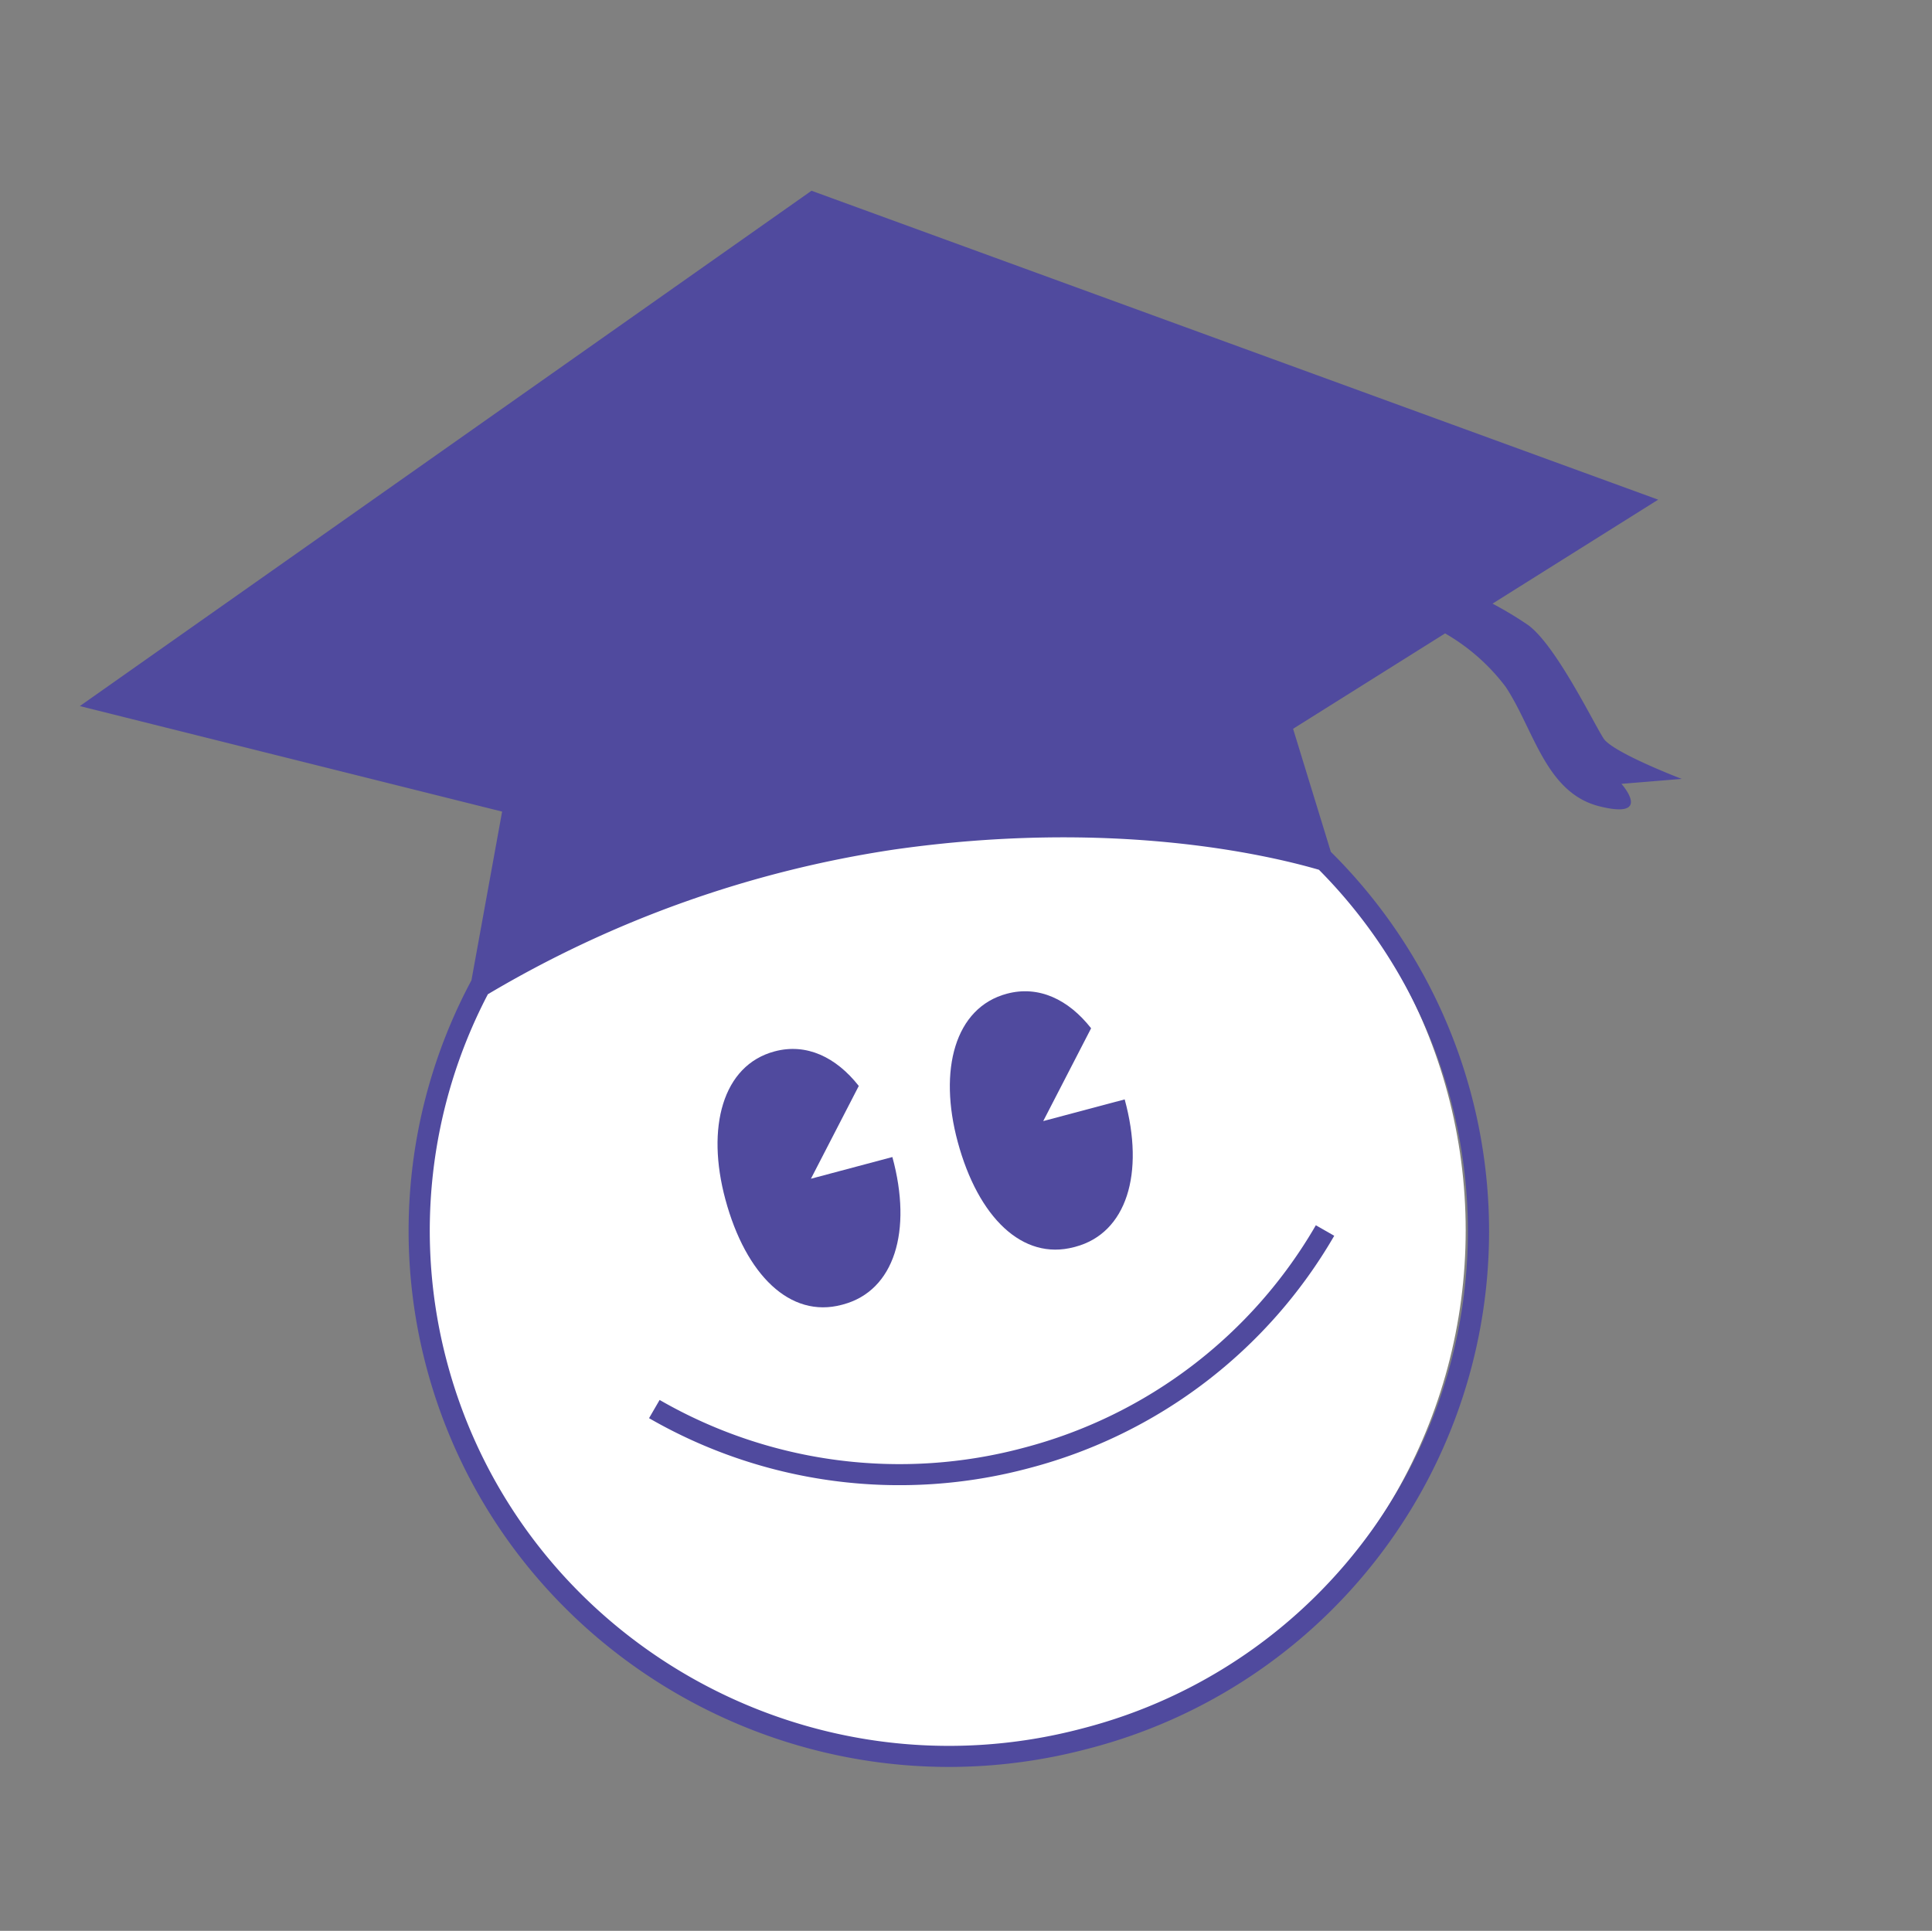 <svg xmlns="http://www.w3.org/2000/svg" width="209.586" height="209.488" viewBox="0 0 209.586 209.488">
    <rect x="0" y="0" width="209.586" height="209.488" fill="#808080" stroke="none"/>
    <ellipse id="Ellipse_2" data-name="Ellipse 2" cx="56.5" cy="57" rx="56.5" ry="57" transform="translate(46 76.488)" fill="#fff"/>
    <g transform="matrix(0.966, -0.259, 0.259, 0.966, 0, 44.298)">
        <path d="M9.237,28.441h.134c5.771.01,9.353-5.745,9.315-14.061l-9.143-.016,7.621-8.377C15.594,2.32,12.887.006,9.321,0,3.449-.01-.014,6.088,0,14.136c.015,8.462,3.43,14.3,9.237,14.305" transform="translate(53.772 89.141)" fill="#504a9e"/>
        <path d="M9.237,28.441h.134c5.774.01,9.356-5.745,9.315-14.058l-9.143-.016,7.624-8.38C15.6,2.324,12.887.006,9.321,0,3.449-.01-.014,6.088,0,14.139c.015,8.459,3.43,14.292,9.237,14.3" transform="translate(79.73 89.623)" fill="#504a9e"/>
        <path d="M75.278.129a51.718,51.718,0,0,1-36.8,15.111A52.092,52.092,0,0,1,1.619,0L0,1.613a54.376,54.376,0,0,0,38.481,15.91A54.024,54.024,0,0,0,76.91,1.748Z" transform="translate(39.629 122.434)" fill="#504a9e"/>
        <path d="M158.731,79.645c-.586-1.75-2.363-11.082-4.717-14a40.465,40.465,0,0,0-3.132-3.253l20.274-6.241L91.132,0,0,33.444,41.276,56.362,33.323,73.178A57.585,57.585,0,0,0,17.738,112.7c.057,32.1,26.372,58.258,58.664,58.315A57.959,57.959,0,0,0,126.97,83.86l-.5-13.955,18.607-5.726a21.922,21.922,0,0,1,4.84,7.292c1.772,5.25,1.2,12.242,6.482,15.167s2.927-1.741,2.927-1.741l6.454,1.174s-6.461-4.676-7.051-6.426M76.4,168.73c-31.024-.054-56.308-25.185-56.363-56.024A55.335,55.335,0,0,1,34.653,75.1,121.457,121.457,0,0,1,81.286,71.35c23.629,2.856,38.885,10.993,43.934,14.053A55.684,55.684,0,0,1,76.4,168.73" transform="translate(0 0)" fill="#504a9e"/>
    </g>
</svg>